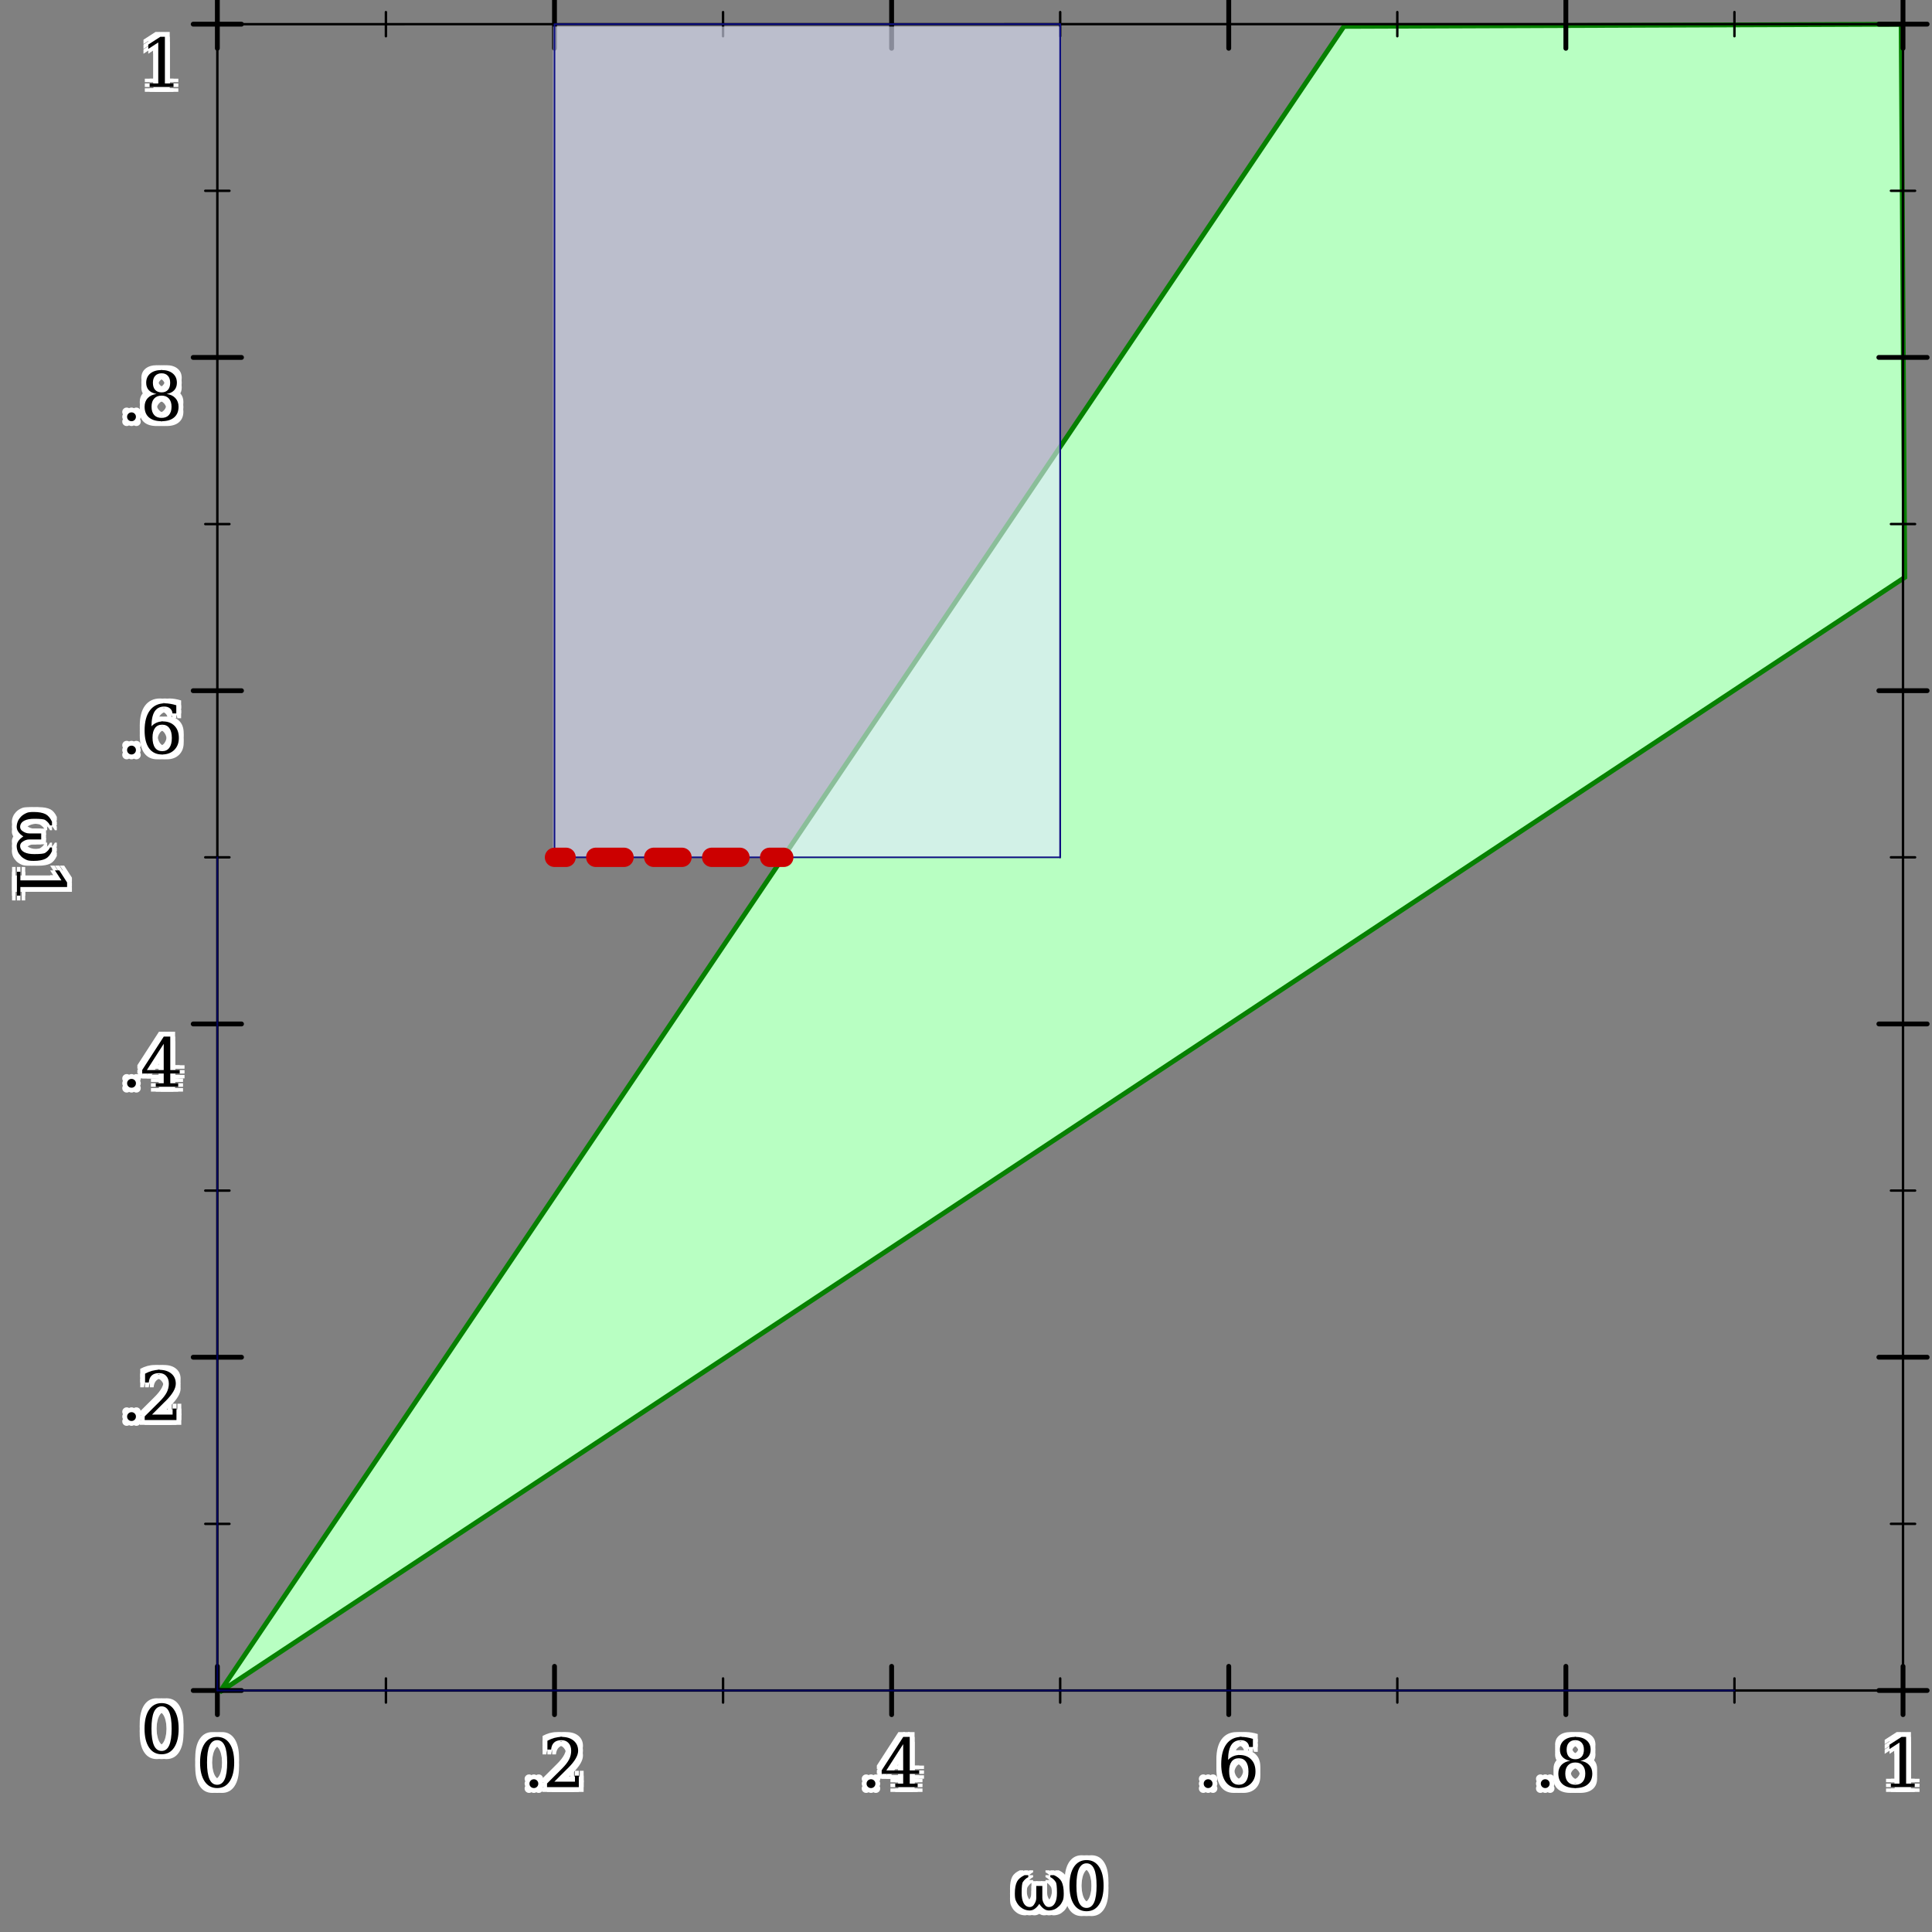<?xml version="1.0" encoding="UTF-8" standalone="no"?>
<svg
   xmlns:dc="http://purl.org/dc/elements/1.1/"
   xmlns:cc="http://creativecommons.org/ns#"
   xmlns:rdf="http://www.w3.org/1999/02/22-rdf-syntax-ns#"
   xmlns:svg="http://www.w3.org/2000/svg"
   xmlns="http://www.w3.org/2000/svg"
   xmlns:xlink="http://www.w3.org/1999/xlink"
   xmlns:sodipodi="http://sodipodi.sourceforge.net/DTD/sodipodi-0.dtd"
   xmlns:inkscape="http://www.inkscape.org/namespaces/inkscape"
   width="400pt"
   height="400pt"
   viewBox="0 0 400 400"
   version="1.1"
   id="svg2"
   inkscape:version="0.48.4 r9939"
   sodipodi:docname="dep-problem-1.svg">
  <rect x="0" y="0" width="400" height="400" fill="#808080" stroke="none"/>
  <sodipodi:namedview
     pagecolor="#ffffff"
     bordercolor="#666666"
     borderopacity="1"
     objecttolerance="10"
     gridtolerance="10"
     guidetolerance="10"
     inkscape:pageopacity="0"
     inkscape:pageshadow="2"
     inkscape:window-width="1871"
     inkscape:window-height="1056"
     id="namedview942"
     showgrid="false"
     inkscape:zoom="1.3350176"
     inkscape:cx="148.48008"
     inkscape:cy="192.91973"
     inkscape:window-x="49"
     inkscape:window-y="24"
     inkscape:window-maximized="1"
     inkscape:current-layer="surface563170" />
  <defs
     id="defs4">
    <g
       id="g6">
      <symbol
         overflow="visible"
         id="glyph0-0">
        <path
           style="stroke:none;"
           d="M 0.703 2.469 L 0.703 -9.875 L 7.703 -9.875 L 7.703 2.469 Z M 1.484 1.703 L 6.922 1.703 L 6.922 -9.078 L 1.484 -9.078 Z "
           id="path9" />
      </symbol>
      <symbol
         overflow="visible"
         id="glyph0-1">
        <path
           style="stroke:none;"
           d="M 1.984 0 L 1.984 -0.719 L 3.766 -0.719 L 3.766 -9.219 L 1.703 -7.875 L 1.703 -8.781 L 4.203 -10.391 L 5.141 -10.391 L 5.141 -0.719 L 6.922 -0.719 L 6.922 0 Z "
           id="path12" />
      </symbol>
      <symbol
         overflow="visible"
         id="glyph0-2">
        <path
           style="stroke:none;"
           d="M 1.312 -0.719 C 1.312 -0.969 1.398 -1.18 1.578 -1.359 C 1.754 -1.535 1.973 -1.625 2.234 -1.625 C 2.484 -1.625 2.695 -1.535 2.875 -1.359 C 3.051 -1.18 3.141 -0.969 3.141 -0.719 C 3.141 -0.457 3.051 -0.238 2.875 -0.062 C 2.695 0.113 2.484 0.203 2.234 0.203 C 1.973 0.203 1.754 0.113 1.578 -0.062 C 1.398 -0.238 1.312 -0.457 1.312 -0.719 Z "
           id="path15" />
      </symbol>
      <symbol
         overflow="visible"
         id="glyph0-3">
        <path
           style="stroke:none;"
           d="M 6.516 -2.797 C 6.516 -3.523 6.332 -4.086 5.969 -4.484 C 5.613 -4.891 5.109 -5.094 4.453 -5.094 C 3.797 -5.094 3.285 -4.891 2.922 -4.484 C 2.555 -4.086 2.375 -3.523 2.375 -2.797 C 2.375 -2.055 2.555 -1.484 2.922 -1.078 C 3.285 -0.68 3.797 -0.484 4.453 -0.484 C 5.109 -0.484 5.613 -0.68 5.969 -1.078 C 6.332 -1.484 6.516 -2.055 6.516 -2.797 Z M 6.234 -7.75 C 6.234 -8.363 6.078 -8.844 5.766 -9.188 C 5.453 -9.539 5.016 -9.719 4.453 -9.719 C 3.891 -9.719 3.445 -9.539 3.125 -9.188 C 2.812 -8.844 2.656 -8.363 2.656 -7.75 C 2.656 -7.125 2.812 -6.633 3.125 -6.281 C 3.445 -5.938 3.891 -5.766 4.453 -5.766 C 5.016 -5.766 5.453 -5.938 5.766 -6.281 C 6.078 -6.633 6.234 -7.125 6.234 -7.75 Z M 5.5 -5.438 C 6.281 -5.332 6.883 -5.047 7.312 -4.578 C 7.75 -4.109 7.969 -3.516 7.969 -2.797 C 7.969 -1.836 7.66 -1.098 7.047 -0.578 C 6.441 -0.055 5.578 0.203 4.453 0.203 C 3.328 0.203 2.457 -0.055 1.844 -0.578 C 1.238 -1.098 0.938 -1.836 0.938 -2.797 C 0.938 -3.516 1.148 -4.109 1.578 -4.578 C 2.016 -5.047 2.625 -5.332 3.406 -5.438 C 2.719 -5.562 2.188 -5.82 1.812 -6.219 C 1.445 -6.613 1.266 -7.125 1.266 -7.75 C 1.266 -8.562 1.547 -9.203 2.109 -9.672 C 2.68 -10.148 3.461 -10.391 4.453 -10.391 C 5.441 -10.391 6.219 -10.148 6.781 -9.672 C 7.344 -9.203 7.625 -8.562 7.625 -7.75 C 7.625 -7.125 7.441 -6.613 7.078 -6.219 C 6.711 -5.82 6.188 -5.562 5.5 -5.438 Z "
           id="path18" />
      </symbol>
      <symbol
         overflow="visible"
         id="glyph0-4">
        <path
           style="stroke:none;"
           d="M 4.578 -0.484 C 5.223 -0.484 5.719 -0.719 6.062 -1.188 C 6.406 -1.656 6.578 -2.332 6.578 -3.219 C 6.578 -4.102 6.406 -4.781 6.062 -5.25 C 5.719 -5.727 5.223 -5.969 4.578 -5.969 C 3.93 -5.969 3.438 -5.738 3.094 -5.281 C 2.75 -4.82 2.578 -4.16 2.578 -3.297 C 2.578 -2.391 2.75 -1.691 3.094 -1.203 C 3.438 -0.723 3.93 -0.484 4.578 -0.484 Z M 2.359 -5.625 C 2.66 -5.957 3.008 -6.207 3.406 -6.375 C 3.801 -6.551 4.242 -6.641 4.734 -6.641 C 5.742 -6.641 6.547 -6.332 7.141 -5.719 C 7.734 -5.113 8.031 -4.281 8.031 -3.219 C 8.031 -2.188 7.711 -1.359 7.078 -0.734 C 6.441 -0.109 5.594 0.203 4.531 0.203 C 3.375 0.203 2.484 -0.223 1.859 -1.078 C 1.242 -1.941 0.938 -3.172 0.938 -4.766 C 0.938 -6.555 1.301 -7.941 2.031 -8.922 C 2.77 -9.898 3.805 -10.391 5.141 -10.391 C 5.504 -10.391 5.883 -10.352 6.281 -10.281 C 6.676 -10.219 7.082 -10.117 7.5 -9.984 L 7.5 -8.297 L 6.719 -8.297 C 6.664 -8.754 6.488 -9.102 6.188 -9.344 C 5.895 -9.594 5.5 -9.719 5 -9.719 C 4.113 -9.719 3.453 -9.379 3.016 -8.703 C 2.586 -8.035 2.367 -7.008 2.359 -5.625 Z "
           id="path21" />
      </symbol>
      <symbol
         overflow="visible"
         id="glyph0-5">
        <path
           style="stroke:none;"
           d="M 4.891 -3.453 L 4.891 -8.891 L 1.406 -3.453 Z M 7.891 0 L 3.25 0 L 3.25 -0.719 L 4.891 -0.719 L 4.891 -2.734 L 0.438 -2.734 L 0.438 -3.469 L 4.906 -10.391 L 6.25 -10.391 L 6.25 -3.453 L 8.203 -3.453 L 8.203 -2.734 L 6.25 -2.734 L 6.25 -0.719 L 7.891 -0.719 Z "
           id="path24" />
      </symbol>
      <symbol
         overflow="visible"
         id="glyph0-6">
        <path
           style="stroke:none;"
           d="M 1.797 -7.766 L 1.031 -7.766 L 1.031 -9.594 C 1.508 -9.852 1.992 -10.051 2.484 -10.188 C 2.984 -10.32 3.473 -10.391 3.953 -10.391 C 5.016 -10.391 5.852 -10.129 6.469 -9.609 C 7.082 -9.098 7.391 -8.398 7.391 -7.516 C 7.391 -6.516 6.691 -5.32 5.297 -3.938 C 5.191 -3.832 5.109 -3.754 5.047 -3.703 L 2.469 -1.125 L 6.734 -1.125 L 6.734 -2.375 L 7.531 -2.375 L 7.531 0 L 0.953 0 L 0.953 -0.75 L 4.047 -3.828 C 4.734 -4.516 5.223 -5.145 5.516 -5.719 C 5.805 -6.289 5.953 -6.891 5.953 -7.516 C 5.953 -8.203 5.77 -8.738 5.406 -9.125 C 5.051 -9.52 4.562 -9.719 3.938 -9.719 C 3.281 -9.719 2.773 -9.555 2.422 -9.234 C 2.066 -8.91 1.859 -8.422 1.797 -7.766 Z "
           id="path27" />
      </symbol>
      <symbol
         overflow="visible"
         id="glyph0-7">
        <path
           style="stroke:none;"
           d="M 4.453 -0.484 C 5.148 -0.484 5.672 -0.863 6.016 -1.625 C 6.359 -2.395 6.531 -3.551 6.531 -5.094 C 6.531 -6.645 6.359 -7.801 6.016 -8.562 C 5.672 -9.332 5.148 -9.719 4.453 -9.719 C 3.754 -9.719 3.227 -9.332 2.875 -8.562 C 2.531 -7.801 2.359 -6.645 2.359 -5.094 C 2.359 -3.551 2.531 -2.395 2.875 -1.625 C 3.227 -0.863 3.754 -0.484 4.453 -0.484 Z M 4.453 0.203 C 3.348 0.203 2.484 -0.258 1.859 -1.188 C 1.234 -2.125 0.922 -3.426 0.922 -5.094 C 0.922 -6.77 1.234 -8.07 1.859 -9 C 2.484 -9.926 3.348 -10.391 4.453 -10.391 C 5.566 -10.391 6.43 -9.926 7.047 -9 C 7.672 -8.07 7.984 -6.77 7.984 -5.094 C 7.984 -3.426 7.672 -2.125 7.047 -1.188 C 6.43 -0.258 5.566 0.203 4.453 0.203 Z "
           id="path30" />
      </symbol>
      <symbol
         overflow="visible"
         id="glyph1-0">
        <path
           style="stroke:none;"
           d="M 0.703 2.469 L 0.703 -9.875 L 7.703 -9.875 L 7.703 2.469 Z M 1.484 1.703 L 6.922 1.703 L 6.922 -9.078 L 1.484 -9.078 Z "
           id="path33" />
      </symbol>
      <symbol
         overflow="visible"
         id="glyph1-1">
        <path
           style="stroke:none;"
           d="M 5.672 -1.328 C 5.098 -0.441 4.453 0.016 3.734 0.047 C 3.316 0.047 2.91 -0.035 2.516 -0.203 C 2.211 -0.328 1.883 -0.555 1.531 -0.891 C 1.238 -1.18 0.988 -1.578 0.781 -2.078 C 0.664 -2.348 0.609 -2.816 0.609 -3.484 C 0.609 -4.523 0.758 -5.344 1.062 -5.938 C 1.344 -6.469 1.863 -6.91 2.625 -7.266 L 3.391 -7.266 L 3.391 -6.859 C 2.953 -6.648 2.578 -6.312 2.266 -5.844 C 2.098 -5.594 2.016 -4.844 2.016 -3.594 C 2.016 -2.727 2.141 -2.051 2.391 -1.562 C 2.703 -0.957 3.148 -0.66 3.734 -0.672 C 4.047 -0.68 4.305 -0.82 4.516 -1.094 C 4.867 -1.562 5.047 -2.051 5.047 -2.562 L 5.047 -5.031 L 6.297 -5.031 L 6.297 -2.562 C 6.297 -2.051 6.473 -1.562 6.828 -1.094 C 7.035 -0.82 7.297 -0.68 7.609 -0.672 C 8.191 -0.66 8.641 -0.957 8.953 -1.562 C 9.203 -2.051 9.328 -2.727 9.328 -3.594 C 9.328 -4.844 9.242 -5.594 9.078 -5.844 C 8.773 -6.312 8.398 -6.648 7.953 -6.859 L 7.953 -7.266 L 8.719 -7.266 C 9.488 -6.91 10.008 -6.469 10.281 -5.938 C 10.582 -5.344 10.734 -4.523 10.734 -3.484 C 10.734 -2.816 10.676 -2.348 10.562 -2.078 C 10.352 -1.578 10.102 -1.18 9.812 -0.891 C 9.457 -0.555 9.133 -0.328 8.844 -0.203 C 8.445 -0.035 8.035 0.047 7.609 0.047 C 6.898 0.016 6.254 -0.441 5.672 -1.328 Z "
           id="path36" />
      </symbol>
      <symbol
         overflow="visible"
         id="glyph1-2">
        <path
           style="stroke:none;"
           d="M 4.453 -0.484 C 5.148 -0.484 5.672 -0.863 6.016 -1.625 C 6.359 -2.395 6.531 -3.551 6.531 -5.094 C 6.531 -6.645 6.359 -7.801 6.016 -8.562 C 5.672 -9.332 5.148 -9.719 4.453 -9.719 C 3.754 -9.719 3.227 -9.332 2.875 -8.562 C 2.531 -7.801 2.359 -6.645 2.359 -5.094 C 2.359 -3.551 2.531 -2.395 2.875 -1.625 C 3.227 -0.863 3.754 -0.484 4.453 -0.484 Z M 4.453 0.203 C 3.348 0.203 2.484 -0.258 1.859 -1.188 C 1.234 -2.125 0.922 -3.426 0.922 -5.094 C 0.922 -6.77 1.234 -8.07 1.859 -9 C 2.484 -9.926 3.348 -10.391 4.453 -10.391 C 5.566 -10.391 6.43 -9.926 7.047 -9 C 7.672 -8.07 7.984 -6.77 7.984 -5.094 C 7.984 -3.426 7.672 -2.125 7.047 -1.188 C 6.43 -0.258 5.566 0.203 4.453 0.203 Z "
           id="path39" />
      </symbol>
      <symbol
         overflow="visible"
         id="glyph2-0">
        <path
           style="stroke:none;"
           d="M -2.469 0.703 L 9.875 0.703 L 9.875 7.703 L -2.469 7.703 Z M -1.703 1.484 L -1.703 6.922 L 9.078 6.922 L 9.078 1.484 Z "
           id="path42" />
      </symbol>
      <symbol
         overflow="visible"
         id="glyph2-1">
        <path
           style="stroke:none;"
           d="M 1.328 5.672 C 0.441 5.098 -0.016 4.453 -0.047 3.734 C -0.047 3.316 0.035 2.91 0.203 2.516 C 0.328 2.211 0.555 1.883 0.891 1.531 C 1.18 1.238 1.578 0.988 2.078 0.781 C 2.348 0.664 2.816 0.609 3.484 0.609 C 4.523 0.609 5.344 0.758 5.938 1.062 C 6.469 1.344 6.91 1.863 7.266 2.625 L 7.266 3.391 L 6.859 3.391 C 6.648 2.953 6.312 2.578 5.844 2.266 C 5.594 2.098 4.844 2.016 3.594 2.016 C 2.727 2.016 2.051 2.141 1.562 2.391 C 0.957 2.703 0.66 3.148 0.672 3.734 C 0.68 4.047 0.82 4.305 1.094 4.516 C 1.562 4.867 2.051 5.047 2.562 5.047 L 5.031 5.047 L 5.031 6.297 L 2.562 6.297 C 2.051 6.297 1.562 6.473 1.094 6.828 C 0.82 7.035 0.68 7.297 0.672 7.609 C 0.66 8.191 0.957 8.641 1.562 8.953 C 2.051 9.203 2.727 9.328 3.594 9.328 C 4.844 9.328 5.594 9.242 5.844 9.078 C 6.312 8.773 6.648 8.398 6.859 7.953 L 7.266 7.953 L 7.266 8.719 C 6.91 9.488 6.469 10.008 5.938 10.281 C 5.344 10.582 4.523 10.734 3.484 10.734 C 2.816 10.734 2.348 10.676 2.078 10.562 C 1.578 10.352 1.18 10.102 0.891 9.812 C 0.555 9.457 0.328 9.133 0.203 8.844 C 0.035 8.445 -0.047 8.035 -0.047 7.609 C -0.016 6.898 0.441 6.254 1.328 5.672 Z "
           id="path45" />
      </symbol>
      <symbol
         overflow="visible"
         id="glyph2-2">
        <path
           style="stroke:none;"
           d="M 0 1.984 L 0.719 1.984 L 0.719 3.766 L 9.219 3.766 L 7.875 1.703 L 8.781 1.703 L 10.391 4.203 L 10.391 5.141 L 0.719 5.141 L 0.719 6.922 L 0 6.922 Z "
           id="path48" />
      </symbol>
    </g>
    <clipPath
       id="clip1">
      <path
         d="M 219 4.5 L 395 4.5 L 395 178 L 219 178 Z "
         id="path51" />
    </clipPath>
    <clipPath
       id="clip2">
      <path
         d="M 219 4.5 L 220 4.5 L 220 178 L 219 178 Z "
         id="path54" />
    </clipPath>
    <clipPath
       id="clip3">
      <path
         d="M 219 4.5 L 395 4.5 L 395 178 L 219 178 Z "
         id="path57" />
    </clipPath>
    <clipPath
       id="clip4">
      <path
         d="M 219 4.5 L 220 4.5 L 220 178 L 219 178 Z "
         id="path60" />
    </clipPath>
    <clipPath
       id="clip5">
      <path
         d="M 114 4.5 L 220 4.5 L 220 178 L 114 178 Z "
         id="path63" />
    </clipPath>
    <clipPath
       id="clip6">
      <path
         d="M 114 4.5 L 115 4.5 L 115 178 L 114 178 Z "
         id="path66" />
    </clipPath>
    <clipPath
       id="clip7">
      <path
         d="M 114 4.5 L 220 4.5 L 220 178 L 114 178 Z "
         id="path69" />
    </clipPath>
    <clipPath
       id="clip8">
      <path
         d="M 114 4.5 L 115 4.5 L 115 178 L 114 178 Z "
         id="path72" />
    </clipPath>
    <clipPath
       id="clip9">
      <path
         d="M 44.5 177 L 220 177 L 220 351 L 44.5 351 Z "
         id="path75" />
    </clipPath>
    <clipPath
       id="clip10">
      <path
         d="M 44.5 349 L 220 349 L 220 351 L 44.5 351 Z "
         id="path78" />
    </clipPath>
    <clipPath
       id="clip11">
      <path
         d="M 44.5 177 L 46 177 L 46 351 L 44.5 351 Z "
         id="path81" />
    </clipPath>
  </defs>
  <path
     inkscape:connector-curvature="0"
     style="fill:#b8ffc2;fill-opacity:1;fill-rule:nonzero;stroke:#068000;stroke-width:1;stroke-opacity:1"
     d="M 394.365,119.535 393.612,5.021 278.251,5.46 45.479,350.34 z"
     id="path1850"
     sodipodi:nodetypes="ccccc" />
  <g
     id="surface563170">
    <path
       style="fill:none;stroke-width:1;stroke-linecap:round;stroke-linejoin:round;stroke:rgb(0%,0%,0%);stroke-opacity:1;stroke-miterlimit:10;"
       d="M 45 10.004 L 45 0.004 "
       id="path86" />
    <path
       style="fill:none;stroke-width:0.5;stroke-linecap:round;stroke-linejoin:round;stroke:rgb(0%,0%,0%);stroke-opacity:1;stroke-miterlimit:10;"
       d="M 79.898 7.504 L 79.898 2.504 "
       id="path88" />
    <path
       style="fill:none;stroke-width:1;stroke-linecap:round;stroke-linejoin:round;stroke:rgb(0%,0%,0%);stroke-opacity:1;stroke-miterlimit:10;"
       d="M 114.801 10.004 L 114.801 0.004 "
       id="path90" />
    <path
       style="fill:none;stroke-width:0.5;stroke-linecap:round;stroke-linejoin:round;stroke:rgb(0%,0%,0%);stroke-opacity:1;stroke-miterlimit:10;"
       d="M 149.699 7.504 L 149.699 2.504 "
       id="path92" />
    <path
       style="fill:none;stroke-width:1;stroke-linecap:round;stroke-linejoin:round;stroke:rgb(0%,0%,0%);stroke-opacity:1;stroke-miterlimit:10;"
       d="M 184.598 10.004 L 184.598 0.004 "
       id="path94" />
    <path
       style="fill:none;stroke-width:0.5;stroke-linecap:round;stroke-linejoin:round;stroke:rgb(0%,0%,0%);stroke-opacity:1;stroke-miterlimit:10;"
       d="M 219.5 7.5 L 219.5 2.5 "
       id="path96" />
    <path
       style="fill:none;stroke-width:1;stroke-linecap:round;stroke-linejoin:round;stroke:rgb(0%,0%,0%);stroke-opacity:1;stroke-miterlimit:10;"
       d="M 254.398 10 L 254.398 0 "
       id="path98" />
    <path
       style="fill:none;stroke-width:0.5;stroke-linecap:round;stroke-linejoin:round;stroke:rgb(0%,0%,0%);stroke-opacity:1;stroke-miterlimit:10;"
       d="M 289.297 7.5 L 289.297 2.5 "
       id="path100" />
    <path
       style="fill:none;stroke-width:1;stroke-linecap:round;stroke-linejoin:round;stroke:rgb(0%,0%,0%);stroke-opacity:1;stroke-miterlimit:10;"
       d="M 324.195 10 L 324.195 0 "
       id="path102" />
    <path
       style="fill:none;stroke-width:0.5;stroke-linecap:round;stroke-linejoin:round;stroke:rgb(0%,0%,0%);stroke-opacity:1;stroke-miterlimit:10;"
       d="M 359.098 7.5 L 359.098 2.5 "
       id="path104" />
    <path
       style="fill:none;stroke-width:1;stroke-linecap:round;stroke-linejoin:round;stroke:rgb(0%,0%,0%);stroke-opacity:1;stroke-miterlimit:10;"
       d="M 393.996 10 L 393.996 0 "
       id="path106" />
    <path
       style="fill:none;stroke-width:1;stroke-linecap:round;stroke-linejoin:round;stroke:rgb(0%,0%,0%);stroke-opacity:1;stroke-miterlimit:10;"
       d="M 389 349.996 L 399 349.996 "
       id="path108" />
    <path
       style="fill:none;stroke-width:0.5;stroke-linecap:round;stroke-linejoin:round;stroke:rgb(0%,0%,0%);stroke-opacity:1;stroke-miterlimit:10;"
       d="M 391.5 315.496 L 396.5 315.496 "
       id="path110" />
    <path
       style="fill:none;stroke-width:1;stroke-linecap:round;stroke-linejoin:round;stroke:rgb(0%,0%,0%);stroke-opacity:1;stroke-miterlimit:10;"
       d="M 389 280.996 L 399 280.996 "
       id="path112" />
    <path
       style="fill:none;stroke-width:0.5;stroke-linecap:round;stroke-linejoin:round;stroke:rgb(0%,0%,0%);stroke-opacity:1;stroke-miterlimit:10;"
       d="M 391.5 246.496 L 396.5 246.496 "
       id="path114" />
    <path
       style="fill:none;stroke-width:1;stroke-linecap:round;stroke-linejoin:round;stroke:rgb(0%,0%,0%);stroke-opacity:1;stroke-miterlimit:10;"
       d="M 389 211.996 L 399 211.996 "
       id="path116" />
    <path
       style="fill:none;stroke-width:0.5;stroke-linecap:round;stroke-linejoin:round;stroke:rgb(0%,0%,0%);stroke-opacity:1;stroke-miterlimit:10;"
       d="M 391.5 177.5 L 396.5 177.5 "
       id="path118" />
    <path
       style="fill:none;stroke-width:1;stroke-linecap:round;stroke-linejoin:round;stroke:rgb(0%,0%,0%);stroke-opacity:1;stroke-miterlimit:10;"
       d="M 388.996 143 L 398.996 143 "
       id="path120" />
    <path
       style="fill:none;stroke-width:0.5;stroke-linecap:round;stroke-linejoin:round;stroke:rgb(0%,0%,0%);stroke-opacity:1;stroke-miterlimit:10;"
       d="M 391.496 108.5 L 396.496 108.5 "
       id="path122" />
    <path
       style="fill:none;stroke-width:1;stroke-linecap:round;stroke-linejoin:round;stroke:rgb(0%,0%,0%);stroke-opacity:1;stroke-miterlimit:10;"
       d="M 388.996 74 L 398.996 74 "
       id="path124" />
    <path
       style="fill:none;stroke-width:0.5;stroke-linecap:round;stroke-linejoin:round;stroke:rgb(0%,0%,0%);stroke-opacity:1;stroke-miterlimit:10;"
       d="M 391.496 39.5 L 396.496 39.5 "
       id="path126" />
    <path
       style="fill:none;stroke-width:1;stroke-linecap:round;stroke-linejoin:round;stroke:rgb(0%,0%,0%);stroke-opacity:1;stroke-miterlimit:10;"
       d="M 388.996 5 L 398.996 5 "
       id="path128" />
    <path
       style="fill:none;stroke-width:1;stroke-linecap:round;stroke-linejoin:round;stroke:rgb(0%,0%,0%);stroke-opacity:1;stroke-miterlimit:10;"
       d="M 45.004 355 L 45.004 345 "
       id="path130" />
    <path
       style="fill:none;stroke-width:0.5;stroke-linecap:round;stroke-linejoin:round;stroke:rgb(0%,0%,0%);stroke-opacity:1;stroke-miterlimit:10;"
       d="M 79.902 352.5 L 79.902 347.5 "
       id="path132" />
    <path
       style="fill:none;stroke-width:1;stroke-linecap:round;stroke-linejoin:round;stroke:rgb(0%,0%,0%);stroke-opacity:1;stroke-miterlimit:10;"
       d="M 114.805 355 L 114.805 345 "
       id="path134" />
    <path
       style="fill:none;stroke-width:0.5;stroke-linecap:round;stroke-linejoin:round;stroke:rgb(0%,0%,0%);stroke-opacity:1;stroke-miterlimit:10;"
       d="M 149.703 352.5 L 149.703 347.5 "
       id="path136" />
    <path
       style="fill:none;stroke-width:1;stroke-linecap:round;stroke-linejoin:round;stroke:rgb(0%,0%,0%);stroke-opacity:1;stroke-miterlimit:10;"
       d="M 184.602 355 L 184.602 345 "
       id="path138" />
    <path
       style="fill:none;stroke-width:0.5;stroke-linecap:round;stroke-linejoin:round;stroke:rgb(0%,0%,0%);stroke-opacity:1;stroke-miterlimit:10;"
       d="M 219.5 352.5 L 219.5 347.5 "
       id="path140" />
    <path
       style="fill:none;stroke-width:1;stroke-linecap:round;stroke-linejoin:round;stroke:rgb(0%,0%,0%);stroke-opacity:1;stroke-miterlimit:10;"
       d="M 254.402 354.996 L 254.402 344.996 "
       id="path142" />
    <path
       style="fill:none;stroke-width:0.5;stroke-linecap:round;stroke-linejoin:round;stroke:rgb(0%,0%,0%);stroke-opacity:1;stroke-miterlimit:10;"
       d="M 289.301 352.496 L 289.301 347.496 "
       id="path144" />
    <path
       style="fill:none;stroke-width:1;stroke-linecap:round;stroke-linejoin:round;stroke:rgb(0%,0%,0%);stroke-opacity:1;stroke-miterlimit:10;"
       d="M 324.199 354.996 L 324.199 344.996 "
       id="path146" />
    <path
       style="fill:none;stroke-width:0.5;stroke-linecap:round;stroke-linejoin:round;stroke:rgb(0%,0%,0%);stroke-opacity:1;stroke-miterlimit:10;"
       d="M 359.102 352.496 L 359.102 347.496 "
       id="path148" />
    <path
       style="fill:none;stroke-width:1;stroke-linecap:round;stroke-linejoin:round;stroke:rgb(0%,0%,0%);stroke-opacity:1;stroke-miterlimit:10;"
       d="M 394 354.996 L 394 344.996 "
       id="path150" />
    <path
       style="fill:none;stroke-width:1;stroke-linecap:round;stroke-linejoin:round;stroke:rgb(0%,0%,0%);stroke-opacity:1;stroke-miterlimit:10;"
       d="M 40.004 350 L 50.004 350 "
       id="path152" />
    <path
       style="fill:none;stroke-width:0.5;stroke-linecap:round;stroke-linejoin:round;stroke:rgb(0%,0%,0%);stroke-opacity:1;stroke-miterlimit:10;"
       d="M 42.504 315.5 L 47.504 315.5 "
       id="path154" />
    <path
       style="fill:none;stroke-width:1;stroke-linecap:round;stroke-linejoin:round;stroke:rgb(0%,0%,0%);stroke-opacity:1;stroke-miterlimit:10;"
       d="M 40.004 281 L 50.004 281 "
       id="path156" />
    <path
       style="fill:none;stroke-width:0.5;stroke-linecap:round;stroke-linejoin:round;stroke:rgb(0%,0%,0%);stroke-opacity:1;stroke-miterlimit:10;"
       d="M 42.504 246.5 L 47.504 246.5 "
       id="path158" />
    <path
       style="fill:none;stroke-width:1;stroke-linecap:round;stroke-linejoin:round;stroke:rgb(0%,0%,0%);stroke-opacity:1;stroke-miterlimit:10;"
       d="M 40.004 212 L 50.004 212 "
       id="path160" />
    <path
       style="fill:none;stroke-width:0.5;stroke-linecap:round;stroke-linejoin:round;stroke:rgb(0%,0%,0%);stroke-opacity:1;stroke-miterlimit:10;"
       d="M 42.5 177.5 L 47.5 177.5 "
       id="path162" />
    <path
       style="fill:none;stroke-width:1;stroke-linecap:round;stroke-linejoin:round;stroke:rgb(0%,0%,0%);stroke-opacity:1;stroke-miterlimit:10;"
       d="M 40 143.004 L 50 143.004 "
       id="path164" />
    <path
       style="fill:none;stroke-width:0.5;stroke-linecap:round;stroke-linejoin:round;stroke:rgb(0%,0%,0%);stroke-opacity:1;stroke-miterlimit:10;"
       d="M 42.5 108.504 L 47.5 108.504 "
       id="path166" />
    <path
       style="fill:none;stroke-width:1;stroke-linecap:round;stroke-linejoin:round;stroke:rgb(0%,0%,0%);stroke-opacity:1;stroke-miterlimit:10;"
       d="M 40 74.004 L 50 74.004 "
       id="path168" />
    <path
       style="fill:none;stroke-width:0.5;stroke-linecap:round;stroke-linejoin:round;stroke:rgb(0%,0%,0%);stroke-opacity:1;stroke-miterlimit:10;"
       d="M 42.5 39.504 L 47.5 39.504 "
       id="path170" />
    <path
       style="fill:none;stroke-width:1;stroke-linecap:round;stroke-linejoin:round;stroke:rgb(0%,0%,0%);stroke-opacity:1;stroke-miterlimit:10;"
       d="M 40 5.004 L 50 5.004 "
       id="path172" />
    <path
       style="fill:none;stroke-width:0.5;stroke-linecap:round;stroke-linejoin:round;stroke:rgb(0%,0%,0%);stroke-opacity:1;stroke-miterlimit:10;"
       d="M 45.004 350 L 394 349.996 "
       id="path174" />
    <path
       style="fill:none;stroke-width:0.5;stroke-linecap:round;stroke-linejoin:round;stroke:rgb(0%,0%,0%);stroke-opacity:1;stroke-miterlimit:10;"
       d="M 45 5.004 L 393.996 5 "
       id="path176" />
    <path
       style="fill:none;stroke-width:0.5;stroke-linecap:round;stroke-linejoin:round;stroke:rgb(0%,0%,0%);stroke-opacity:1;stroke-miterlimit:10;"
       d="M 45.004 350 L 45 5.004 "
       id="path178" />
    <path
       style="fill:none;stroke-width:0.5;stroke-linecap:round;stroke-linejoin:round;stroke:rgb(0%,0%,0%);stroke-opacity:1;stroke-miterlimit:10;"
       d="M 394 349.996 L 393.996 5 "
       id="path180" />
    <g
       clip-path="url(#clip2)"
       clip-rule="nonzero"
       id="g190">
      <path
         style="fill:none;stroke-width:0.333;stroke-linecap:round;stroke-linejoin:round;stroke:rgb(0%,0.392%,38.039%);stroke-opacity:1;stroke-miterlimit:10;"
         d="M 219.5 177.5 L 219.5 5 L 219.5 177.5 "
         id="path192" />
    </g>
    <g
       clip-path="url(#clip4)"
       clip-rule="nonzero"
       id="g202">
      <path
         style="fill:none;stroke-width:0.333;stroke-linecap:round;stroke-linejoin:round;stroke:rgb(0%,0.392%,38.039%);stroke-opacity:1;stroke-miterlimit:10;"
         d="M 219.5 177.5 L 219.5 5 L 219.5 177.5 "
         id="path204" />
    </g>
    <path
       style="stroke:none;fill-rule:nonzero;fill:rgb(89%, 91%, 100%);fill-opacity:1;opacity:0.6"
       d="M 114.5 177.5 L 219.5 177.5 L 219.5 5.5 L 114.5 5.5 Z "
       id="path206" />
    <g
       clip-path="url(#clip5)"
       clip-rule="nonzero"
       id="g208">
      <path
         style="fill:none;stroke-width:0.333;stroke-linecap:round;stroke-linejoin:round;stroke:rgb(5.098%,5.882%,50.98%);stroke-opacity:1;stroke-miterlimit:10;"
         d="M 114.801 5.004 L 114.801 177.5 L 219.5 177.5 L 219.5 5 L 114.801 5.004 "
         id="path210" />
    </g>
    <path
       style="fill:none;stroke:#cc0000;stroke-width:4;stroke-linecap:round;stroke-linejoin:round;stroke-miterlimit:10;stroke-opacity:1;stroke-dasharray:4, 8;stroke-dashoffset:1.6"
       d="m 114.801,177.5 47.472,0 -47.472,0"
       id="path212"
       inkscape:connector-curvature="0"
       sodipodi:nodetypes="ccc" />
    <g
       clip-path="url(#clip7)"
       clip-rule="nonzero"
       id="g220" />
    <path
       style="fill:none;stroke-width:0.333;stroke-linecap:round;stroke-linejoin:round;stroke:rgb(0%,0.392%,38.039%);stroke-opacity:1;stroke-miterlimit:10;"
       d="M 219.5 350 L 359.102 349.996 L 219.5 350 "
       id="path234" />
    <path
       style=" stroke:none;fill-rule:nonzero;fill:rgb(70.588%,72.157%,79.216%);fill-opacity:1;"
       d="M 45.5 350.5 L 219.5 349.5 Z "
       id="path244" />
    <g
       clip-path="url(#clip10)"
       clip-rule="nonzero"
       id="g246">
      <path
         style="fill:none;stroke-width:0.333;stroke-linecap:round;stroke-linejoin:round;stroke:rgb(0%,0.392%,38.039%);stroke-opacity:1;stroke-miterlimit:10;"
         d="M 45.004 350 L 219.5 350 L 45.004 350 "
         id="path248" />
    </g>
    <g
       clip-path="url(#clip11)"
       clip-rule="nonzero"
       id="g250">
      <path
         style="fill:none;stroke-width:0.333;stroke-linecap:round;stroke-linejoin:round;stroke:rgb(0%,0.392%,38.039%);stroke-opacity:1;stroke-miterlimit:10;"
         d="M 45.004 350 L 45 177.5 L 45.004 350 "
         id="path252" />
    </g>
    <path
       style="fill:none;stroke-width:0.5;stroke-linecap:round;stroke-linejoin:round;stroke:rgb(0%,0%,0%);stroke-opacity:1;stroke-miterlimit:10;"
       d="M 45 5.004 L 45 5.004 "
       id="path254" />
    <path
       style="fill:none;stroke-width:0.5;stroke-linecap:round;stroke-linejoin:round;stroke:rgb(0%,0%,0%);stroke-opacity:1;stroke-miterlimit:10;"
       d="M 394 349.996 L 394 349.996 "
       id="path256" />
    <g
       style="fill:rgb(100%,100%,100%);fill-opacity:1;"
       id="g258">
      <use
         xlink:href="#glyph0-1"
         x="388.5"
         y="368.996"
         id="use260" />
    </g>
    <g
       style="fill:rgb(100%,100%,100%);fill-opacity:1;"
       id="g262">
      <use
         xlink:href="#glyph0-1"
         x="388.5"
         y="369.996"
         id="use264" />
    </g>
    <g
       style="fill:rgb(100%,100%,100%);fill-opacity:1;"
       id="g266">
      <use
         xlink:href="#glyph0-1"
         x="388.5"
         y="370.996"
         id="use268" />
    </g>
    <g
       style="fill:rgb(100%,100%,100%);fill-opacity:1;"
       id="g270">
      <use
         xlink:href="#glyph0-1"
         x="389.5"
         y="368.996"
         id="use272" />
    </g>
    <g
       style="fill:rgb(100%,100%,100%);fill-opacity:1;"
       id="g274">
      <use
         xlink:href="#glyph0-1"
         x="389.5"
         y="370.996"
         id="use276" />
    </g>
    <g
       style="fill:rgb(100%,100%,100%);fill-opacity:1;"
       id="g278">
      <use
         xlink:href="#glyph0-1"
         x="390.5"
         y="368.996"
         id="use280" />
    </g>
    <g
       style="fill:rgb(100%,100%,100%);fill-opacity:1;"
       id="g282">
      <use
         xlink:href="#glyph0-1"
         x="390.5"
         y="369.996"
         id="use284" />
    </g>
    <g
       style="fill:rgb(100%,100%,100%);fill-opacity:1;"
       id="g286">
      <use
         xlink:href="#glyph0-1"
         x="390.5"
         y="370.996"
         id="use288" />
    </g>
    <g
       style="fill:rgb(0%,0%,0%);fill-opacity:1;"
       id="g290">
      <use
         xlink:href="#glyph0-1"
         x="389.5"
         y="369.996"
         id="use292" />
    </g>
    <g
       style="fill:rgb(100%,100%,100%);fill-opacity:1;"
       id="g294">
      <use
         xlink:href="#glyph0-2"
         x="316.699"
         y="368.996"
         id="use296" />
      <use
         xlink:href="#glyph0-3"
         x="320.699"
         y="368.996"
         id="use298" />
    </g>
    <g
       style="fill:rgb(100%,100%,100%);fill-opacity:1;"
       id="g300">
      <use
         xlink:href="#glyph0-2"
         x="316.699"
         y="369.996"
         id="use302" />
      <use
         xlink:href="#glyph0-3"
         x="320.699"
         y="369.996"
         id="use304" />
    </g>
    <g
       style="fill:rgb(100%,100%,100%);fill-opacity:1;"
       id="g306">
      <use
         xlink:href="#glyph0-2"
         x="316.699"
         y="370.996"
         id="use308" />
      <use
         xlink:href="#glyph0-3"
         x="320.699"
         y="370.996"
         id="use310" />
    </g>
    <g
       style="fill:rgb(100%,100%,100%);fill-opacity:1;"
       id="g312">
      <use
         xlink:href="#glyph0-2"
         x="317.699"
         y="368.996"
         id="use314" />
      <use
         xlink:href="#glyph0-3"
         x="321.699"
         y="368.996"
         id="use316" />
    </g>
    <g
       style="fill:rgb(100%,100%,100%);fill-opacity:1;"
       id="g318">
      <use
         xlink:href="#glyph0-2"
         x="317.699"
         y="370.996"
         id="use320" />
      <use
         xlink:href="#glyph0-3"
         x="321.699"
         y="370.996"
         id="use322" />
    </g>
    <g
       style="fill:rgb(100%,100%,100%);fill-opacity:1;"
       id="g324">
      <use
         xlink:href="#glyph0-2"
         x="318.699"
         y="368.996"
         id="use326" />
      <use
         xlink:href="#glyph0-3"
         x="322.699"
         y="368.996"
         id="use328" />
    </g>
    <g
       style="fill:rgb(100%,100%,100%);fill-opacity:1;"
       id="g330">
      <use
         xlink:href="#glyph0-2"
         x="318.699"
         y="369.996"
         id="use332" />
      <use
         xlink:href="#glyph0-3"
         x="322.699"
         y="369.996"
         id="use334" />
    </g>
    <g
       style="fill:rgb(100%,100%,100%);fill-opacity:1;"
       id="g336">
      <use
         xlink:href="#glyph0-2"
         x="318.699"
         y="370.996"
         id="use338" />
      <use
         xlink:href="#glyph0-3"
         x="322.699"
         y="370.996"
         id="use340" />
    </g>
    <g
       style="fill:rgb(0%,0%,0%);fill-opacity:1;"
       id="g342">
      <use
         xlink:href="#glyph0-2"
         x="317.699"
         y="369.996"
         id="use344" />
      <use
         xlink:href="#glyph0-3"
         x="321.699"
         y="369.996"
         id="use346" />
    </g>
    <g
       style="fill:rgb(100%,100%,100%);fill-opacity:1;"
       id="g348">
      <use
         xlink:href="#glyph0-2"
         x="246.902"
         y="368.996"
         id="use350" />
      <use
         xlink:href="#glyph0-4"
         x="250.902"
         y="368.996"
         id="use352" />
    </g>
    <g
       style="fill:rgb(100%,100%,100%);fill-opacity:1;"
       id="g354">
      <use
         xlink:href="#glyph0-2"
         x="246.902"
         y="369.996"
         id="use356" />
      <use
         xlink:href="#glyph0-4"
         x="250.902"
         y="369.996"
         id="use358" />
    </g>
    <g
       style="fill:rgb(100%,100%,100%);fill-opacity:1;"
       id="g360">
      <use
         xlink:href="#glyph0-2"
         x="246.902"
         y="370.996"
         id="use362" />
      <use
         xlink:href="#glyph0-4"
         x="250.902"
         y="370.996"
         id="use364" />
    </g>
    <g
       style="fill:rgb(100%,100%,100%);fill-opacity:1;"
       id="g366">
      <use
         xlink:href="#glyph0-2"
         x="247.902"
         y="368.996"
         id="use368" />
      <use
         xlink:href="#glyph0-4"
         x="251.902"
         y="368.996"
         id="use370" />
    </g>
    <g
       style="fill:rgb(100%,100%,100%);fill-opacity:1;"
       id="g372">
      <use
         xlink:href="#glyph0-2"
         x="247.902"
         y="370.996"
         id="use374" />
      <use
         xlink:href="#glyph0-4"
         x="251.902"
         y="370.996"
         id="use376" />
    </g>
    <g
       style="fill:rgb(100%,100%,100%);fill-opacity:1;"
       id="g378">
      <use
         xlink:href="#glyph0-2"
         x="248.902"
         y="368.996"
         id="use380" />
      <use
         xlink:href="#glyph0-4"
         x="252.902"
         y="368.996"
         id="use382" />
    </g>
    <g
       style="fill:rgb(100%,100%,100%);fill-opacity:1;"
       id="g384">
      <use
         xlink:href="#glyph0-2"
         x="248.902"
         y="369.996"
         id="use386" />
      <use
         xlink:href="#glyph0-4"
         x="252.902"
         y="369.996"
         id="use388" />
    </g>
    <g
       style="fill:rgb(100%,100%,100%);fill-opacity:1;"
       id="g390">
      <use
         xlink:href="#glyph0-2"
         x="248.902"
         y="370.996"
         id="use392" />
      <use
         xlink:href="#glyph0-4"
         x="252.902"
         y="370.996"
         id="use394" />
    </g>
    <g
       style="fill:rgb(0%,0%,0%);fill-opacity:1;"
       id="g396">
      <use
         xlink:href="#glyph0-2"
         x="247.902"
         y="369.996"
         id="use398" />
      <use
         xlink:href="#glyph0-4"
         x="251.902"
         y="369.996"
         id="use400" />
    </g>
    <g
       style="fill:rgb(100%,100%,100%);fill-opacity:1;"
       id="g402">
      <use
         xlink:href="#glyph0-2"
         x="177.102"
         y="369"
         id="use404" />
      <use
         xlink:href="#glyph0-5"
         x="181.102"
         y="369"
         id="use406" />
    </g>
    <g
       style="fill:rgb(100%,100%,100%);fill-opacity:1;"
       id="g408">
      <use
         xlink:href="#glyph0-2"
         x="177.102"
         y="370"
         id="use410" />
      <use
         xlink:href="#glyph0-5"
         x="181.102"
         y="370"
         id="use412" />
    </g>
    <g
       style="fill:rgb(100%,100%,100%);fill-opacity:1;"
       id="g414">
      <use
         xlink:href="#glyph0-2"
         x="177.102"
         y="371"
         id="use416" />
      <use
         xlink:href="#glyph0-5"
         x="181.102"
         y="371"
         id="use418" />
    </g>
    <g
       style="fill:rgb(100%,100%,100%);fill-opacity:1;"
       id="g420">
      <use
         xlink:href="#glyph0-2"
         x="178.102"
         y="369"
         id="use422" />
      <use
         xlink:href="#glyph0-5"
         x="182.102"
         y="369"
         id="use424" />
    </g>
    <g
       style="fill:rgb(100%,100%,100%);fill-opacity:1;"
       id="g426">
      <use
         xlink:href="#glyph0-2"
         x="178.102"
         y="371"
         id="use428" />
      <use
         xlink:href="#glyph0-5"
         x="182.102"
         y="371"
         id="use430" />
    </g>
    <g
       style="fill:rgb(100%,100%,100%);fill-opacity:1;"
       id="g432">
      <use
         xlink:href="#glyph0-2"
         x="179.102"
         y="369"
         id="use434" />
      <use
         xlink:href="#glyph0-5"
         x="183.102"
         y="369"
         id="use436" />
    </g>
    <g
       style="fill:rgb(100%,100%,100%);fill-opacity:1;"
       id="g438">
      <use
         xlink:href="#glyph0-2"
         x="179.102"
         y="370"
         id="use440" />
      <use
         xlink:href="#glyph0-5"
         x="183.102"
         y="370"
         id="use442" />
    </g>
    <g
       style="fill:rgb(100%,100%,100%);fill-opacity:1;"
       id="g444">
      <use
         xlink:href="#glyph0-2"
         x="179.102"
         y="371"
         id="use446" />
      <use
         xlink:href="#glyph0-5"
         x="183.102"
         y="371"
         id="use448" />
    </g>
    <g
       style="fill:rgb(0%,0%,0%);fill-opacity:1;"
       id="g450">
      <use
         xlink:href="#glyph0-2"
         x="178.102"
         y="370"
         id="use452" />
      <use
         xlink:href="#glyph0-5"
         x="182.102"
         y="370"
         id="use454" />
    </g>
    <g
       style="fill:rgb(100%,100%,100%);fill-opacity:1;"
       id="g456">
      <use
         xlink:href="#glyph0-2"
         x="107.305"
         y="369"
         id="use458" />
      <use
         xlink:href="#glyph0-6"
         x="111.305"
         y="369"
         id="use460" />
    </g>
    <g
       style="fill:rgb(100%,100%,100%);fill-opacity:1;"
       id="g462">
      <use
         xlink:href="#glyph0-2"
         x="107.305"
         y="370"
         id="use464" />
      <use
         xlink:href="#glyph0-6"
         x="111.305"
         y="370"
         id="use466" />
    </g>
    <g
       style="fill:rgb(100%,100%,100%);fill-opacity:1;"
       id="g468">
      <use
         xlink:href="#glyph0-2"
         x="107.305"
         y="371"
         id="use470" />
      <use
         xlink:href="#glyph0-6"
         x="111.305"
         y="371"
         id="use472" />
    </g>
    <g
       style="fill:rgb(100%,100%,100%);fill-opacity:1;"
       id="g474">
      <use
         xlink:href="#glyph0-2"
         x="108.305"
         y="369"
         id="use476" />
      <use
         xlink:href="#glyph0-6"
         x="112.305"
         y="369"
         id="use478" />
    </g>
    <g
       style="fill:rgb(100%,100%,100%);fill-opacity:1;"
       id="g480">
      <use
         xlink:href="#glyph0-2"
         x="108.305"
         y="371"
         id="use482" />
      <use
         xlink:href="#glyph0-6"
         x="112.305"
         y="371"
         id="use484" />
    </g>
    <g
       style="fill:rgb(100%,100%,100%);fill-opacity:1;"
       id="g486">
      <use
         xlink:href="#glyph0-2"
         x="109.305"
         y="369"
         id="use488" />
      <use
         xlink:href="#glyph0-6"
         x="113.305"
         y="369"
         id="use490" />
    </g>
    <g
       style="fill:rgb(100%,100%,100%);fill-opacity:1;"
       id="g492">
      <use
         xlink:href="#glyph0-2"
         x="109.305"
         y="370"
         id="use494" />
      <use
         xlink:href="#glyph0-6"
         x="113.305"
         y="370"
         id="use496" />
    </g>
    <g
       style="fill:rgb(100%,100%,100%);fill-opacity:1;"
       id="g498">
      <use
         xlink:href="#glyph0-2"
         x="109.305"
         y="371"
         id="use500" />
      <use
         xlink:href="#glyph0-6"
         x="113.305"
         y="371"
         id="use502" />
    </g>
    <g
       style="fill:rgb(0%,0%,0%);fill-opacity:1;"
       id="g504">
      <use
         xlink:href="#glyph0-2"
         x="108.305"
         y="370"
         id="use506" />
      <use
         xlink:href="#glyph0-6"
         x="112.305"
         y="370"
         id="use508" />
    </g>
    <g
       style="fill:rgb(100%,100%,100%);fill-opacity:1;"
       id="g510">
      <use
         xlink:href="#glyph0-7"
         x="39.504"
         y="369"
         id="use512" />
    </g>
    <g
       style="fill:rgb(100%,100%,100%);fill-opacity:1;"
       id="g514">
      <use
         xlink:href="#glyph0-7"
         x="39.504"
         y="370"
         id="use516" />
    </g>
    <g
       style="fill:rgb(100%,100%,100%);fill-opacity:1;"
       id="g518">
      <use
         xlink:href="#glyph0-7"
         x="39.504"
         y="371"
         id="use520" />
    </g>
    <g
       style="fill:rgb(100%,100%,100%);fill-opacity:1;"
       id="g522">
      <use
         xlink:href="#glyph0-7"
         x="40.504"
         y="369"
         id="use524" />
    </g>
    <g
       style="fill:rgb(100%,100%,100%);fill-opacity:1;"
       id="g526">
      <use
         xlink:href="#glyph0-7"
         x="40.504"
         y="371"
         id="use528" />
    </g>
    <g
       style="fill:rgb(100%,100%,100%);fill-opacity:1;"
       id="g530">
      <use
         xlink:href="#glyph0-7"
         x="41.504"
         y="369"
         id="use532" />
    </g>
    <g
       style="fill:rgb(100%,100%,100%);fill-opacity:1;"
       id="g534">
      <use
         xlink:href="#glyph0-7"
         x="41.504"
         y="370"
         id="use536" />
    </g>
    <g
       style="fill:rgb(100%,100%,100%);fill-opacity:1;"
       id="g538">
      <use
         xlink:href="#glyph0-7"
         x="41.504"
         y="371"
         id="use540" />
    </g>
    <g
       style="fill:rgb(0%,0%,0%);fill-opacity:1;"
       id="g542">
      <use
         xlink:href="#glyph0-7"
         x="40.504"
         y="370"
         id="use544" />
    </g>
    <g
       style="fill:rgb(100%,100%,100%);fill-opacity:1;"
       id="g546">
      <use
         xlink:href="#glyph0-1"
         x="28"
         y="17.004"
         id="use548" />
    </g>
    <g
       style="fill:rgb(100%,100%,100%);fill-opacity:1;"
       id="g550">
      <use
         xlink:href="#glyph0-1"
         x="28"
         y="18.004"
         id="use552" />
    </g>
    <g
       style="fill:rgb(100%,100%,100%);fill-opacity:1;"
       id="g554">
      <use
         xlink:href="#glyph0-1"
         x="28"
         y="19.004"
         id="use556" />
    </g>
    <g
       style="fill:rgb(100%,100%,100%);fill-opacity:1;"
       id="g558">
      <use
         xlink:href="#glyph0-1"
         x="29"
         y="17.004"
         id="use560" />
    </g>
    <g
       style="fill:rgb(100%,100%,100%);fill-opacity:1;"
       id="g562">
      <use
         xlink:href="#glyph0-1"
         x="29"
         y="19.004"
         id="use564" />
    </g>
    <g
       style="fill:rgb(100%,100%,100%);fill-opacity:1;"
       id="g566">
      <use
         xlink:href="#glyph0-1"
         x="30"
         y="17.004"
         id="use568" />
    </g>
    <g
       style="fill:rgb(100%,100%,100%);fill-opacity:1;"
       id="g570">
      <use
         xlink:href="#glyph0-1"
         x="30"
         y="18.004"
         id="use572" />
    </g>
    <g
       style="fill:rgb(100%,100%,100%);fill-opacity:1;"
       id="g574">
      <use
         xlink:href="#glyph0-1"
         x="30"
         y="19.004"
         id="use576" />
    </g>
    <g
       style="fill:rgb(0%,0%,0%);fill-opacity:1;"
       id="g578">
      <use
         xlink:href="#glyph0-1"
         x="29"
         y="18.004"
         id="use580" />
    </g>
    <g
       style="fill:rgb(100%,100%,100%);fill-opacity:1;"
       id="g582">
      <use
         xlink:href="#glyph0-2"
         x="24"
         y="86.004"
         id="use584" />
      <use
         xlink:href="#glyph0-3"
         x="28"
         y="86.004"
         id="use586" />
    </g>
    <g
       style="fill:rgb(100%,100%,100%);fill-opacity:1;"
       id="g588">
      <use
         xlink:href="#glyph0-2"
         x="24"
         y="87.004"
         id="use590" />
      <use
         xlink:href="#glyph0-3"
         x="28"
         y="87.004"
         id="use592" />
    </g>
    <g
       style="fill:rgb(100%,100%,100%);fill-opacity:1;"
       id="g594">
      <use
         xlink:href="#glyph0-2"
         x="24"
         y="88.004"
         id="use596" />
      <use
         xlink:href="#glyph0-3"
         x="28"
         y="88.004"
         id="use598" />
    </g>
    <g
       style="fill:rgb(100%,100%,100%);fill-opacity:1;"
       id="g600">
      <use
         xlink:href="#glyph0-2"
         x="25"
         y="86.004"
         id="use602" />
      <use
         xlink:href="#glyph0-3"
         x="29"
         y="86.004"
         id="use604" />
    </g>
    <g
       style="fill:rgb(100%,100%,100%);fill-opacity:1;"
       id="g606">
      <use
         xlink:href="#glyph0-2"
         x="25"
         y="88.004"
         id="use608" />
      <use
         xlink:href="#glyph0-3"
         x="29"
         y="88.004"
         id="use610" />
    </g>
    <g
       style="fill:rgb(100%,100%,100%);fill-opacity:1;"
       id="g612">
      <use
         xlink:href="#glyph0-2"
         x="26"
         y="86.004"
         id="use614" />
      <use
         xlink:href="#glyph0-3"
         x="30"
         y="86.004"
         id="use616" />
    </g>
    <g
       style="fill:rgb(100%,100%,100%);fill-opacity:1;"
       id="g618">
      <use
         xlink:href="#glyph0-2"
         x="26"
         y="87.004"
         id="use620" />
      <use
         xlink:href="#glyph0-3"
         x="30"
         y="87.004"
         id="use622" />
    </g>
    <g
       style="fill:rgb(100%,100%,100%);fill-opacity:1;"
       id="g624">
      <use
         xlink:href="#glyph0-2"
         x="26"
         y="88.004"
         id="use626" />
      <use
         xlink:href="#glyph0-3"
         x="30"
         y="88.004"
         id="use628" />
    </g>
    <g
       style="fill:rgb(0%,0%,0%);fill-opacity:1;"
       id="g630">
      <use
         xlink:href="#glyph0-2"
         x="25"
         y="87.004"
         id="use632" />
      <use
         xlink:href="#glyph0-3"
         x="29"
         y="87.004"
         id="use634" />
    </g>
    <g
       style="fill:rgb(100%,100%,100%);fill-opacity:1;"
       id="g636">
      <use
         xlink:href="#glyph0-2"
         x="24"
         y="155.004"
         id="use638" />
      <use
         xlink:href="#glyph0-4"
         x="28"
         y="155.004"
         id="use640" />
    </g>
    <g
       style="fill:rgb(100%,100%,100%);fill-opacity:1;"
       id="g642">
      <use
         xlink:href="#glyph0-2"
         x="24"
         y="156.004"
         id="use644" />
      <use
         xlink:href="#glyph0-4"
         x="28"
         y="156.004"
         id="use646" />
    </g>
    <g
       style="fill:rgb(100%,100%,100%);fill-opacity:1;"
       id="g648">
      <use
         xlink:href="#glyph0-2"
         x="24"
         y="157.004"
         id="use650" />
      <use
         xlink:href="#glyph0-4"
         x="28"
         y="157.004"
         id="use652" />
    </g>
    <g
       style="fill:rgb(100%,100%,100%);fill-opacity:1;"
       id="g654">
      <use
         xlink:href="#glyph0-2"
         x="25"
         y="155.004"
         id="use656" />
      <use
         xlink:href="#glyph0-4"
         x="29"
         y="155.004"
         id="use658" />
    </g>
    <g
       style="fill:rgb(100%,100%,100%);fill-opacity:1;"
       id="g660">
      <use
         xlink:href="#glyph0-2"
         x="25"
         y="157.004"
         id="use662" />
      <use
         xlink:href="#glyph0-4"
         x="29"
         y="157.004"
         id="use664" />
    </g>
    <g
       style="fill:rgb(100%,100%,100%);fill-opacity:1;"
       id="g666">
      <use
         xlink:href="#glyph0-2"
         x="26"
         y="155.004"
         id="use668" />
      <use
         xlink:href="#glyph0-4"
         x="30"
         y="155.004"
         id="use670" />
    </g>
    <g
       style="fill:rgb(100%,100%,100%);fill-opacity:1;"
       id="g672">
      <use
         xlink:href="#glyph0-2"
         x="26"
         y="156.004"
         id="use674" />
      <use
         xlink:href="#glyph0-4"
         x="30"
         y="156.004"
         id="use676" />
    </g>
    <g
       style="fill:rgb(100%,100%,100%);fill-opacity:1;"
       id="g678">
      <use
         xlink:href="#glyph0-2"
         x="26"
         y="157.004"
         id="use680" />
      <use
         xlink:href="#glyph0-4"
         x="30"
         y="157.004"
         id="use682" />
    </g>
    <g
       style="fill:rgb(0%,0%,0%);fill-opacity:1;"
       id="g684">
      <use
         xlink:href="#glyph0-2"
         x="25"
         y="156.004"
         id="use686" />
      <use
         xlink:href="#glyph0-4"
         x="29"
         y="156.004"
         id="use688" />
    </g>
    <g
       style="fill:rgb(100%,100%,100%);fill-opacity:1;"
       id="g690">
      <use
         xlink:href="#glyph0-2"
         x="24.004"
         y="224"
         id="use692" />
      <use
         xlink:href="#glyph0-5"
         x="28.004"
         y="224"
         id="use694" />
    </g>
    <g
       style="fill:rgb(100%,100%,100%);fill-opacity:1;"
       id="g696">
      <use
         xlink:href="#glyph0-2"
         x="24.004"
         y="225"
         id="use698" />
      <use
         xlink:href="#glyph0-5"
         x="28.004"
         y="225"
         id="use700" />
    </g>
    <g
       style="fill:rgb(100%,100%,100%);fill-opacity:1;"
       id="g702">
      <use
         xlink:href="#glyph0-2"
         x="24.004"
         y="226"
         id="use704" />
      <use
         xlink:href="#glyph0-5"
         x="28.004"
         y="226"
         id="use706" />
    </g>
    <g
       style="fill:rgb(100%,100%,100%);fill-opacity:1;"
       id="g708">
      <use
         xlink:href="#glyph0-2"
         x="25.004"
         y="224"
         id="use710" />
      <use
         xlink:href="#glyph0-5"
         x="29.004"
         y="224"
         id="use712" />
    </g>
    <g
       style="fill:rgb(100%,100%,100%);fill-opacity:1;"
       id="g714">
      <use
         xlink:href="#glyph0-2"
         x="25.004"
         y="226"
         id="use716" />
      <use
         xlink:href="#glyph0-5"
         x="29.004"
         y="226"
         id="use718" />
    </g>
    <g
       style="fill:rgb(100%,100%,100%);fill-opacity:1;"
       id="g720">
      <use
         xlink:href="#glyph0-2"
         x="26.004"
         y="224"
         id="use722" />
      <use
         xlink:href="#glyph0-5"
         x="30.004"
         y="224"
         id="use724" />
    </g>
    <g
       style="fill:rgb(100%,100%,100%);fill-opacity:1;"
       id="g726">
      <use
         xlink:href="#glyph0-2"
         x="26.004"
         y="225"
         id="use728" />
      <use
         xlink:href="#glyph0-5"
         x="30.004"
         y="225"
         id="use730" />
    </g>
    <g
       style="fill:rgb(100%,100%,100%);fill-opacity:1;"
       id="g732">
      <use
         xlink:href="#glyph0-2"
         x="26.004"
         y="226"
         id="use734" />
      <use
         xlink:href="#glyph0-5"
         x="30.004"
         y="226"
         id="use736" />
    </g>
    <g
       style="fill:rgb(0%,0%,0%);fill-opacity:1;"
       id="g738">
      <use
         xlink:href="#glyph0-2"
         x="25.004"
         y="225"
         id="use740" />
      <use
         xlink:href="#glyph0-5"
         x="29.004"
         y="225"
         id="use742" />
    </g>
    <g
       style="fill:rgb(100%,100%,100%);fill-opacity:1;"
       id="g744">
      <use
         xlink:href="#glyph0-2"
         x="24.004"
         y="293"
         id="use746" />
      <use
         xlink:href="#glyph0-6"
         x="28.004"
         y="293"
         id="use748" />
    </g>
    <g
       style="fill:rgb(100%,100%,100%);fill-opacity:1;"
       id="g750">
      <use
         xlink:href="#glyph0-2"
         x="24.004"
         y="294"
         id="use752" />
      <use
         xlink:href="#glyph0-6"
         x="28.004"
         y="294"
         id="use754" />
    </g>
    <g
       style="fill:rgb(100%,100%,100%);fill-opacity:1;"
       id="g756">
      <use
         xlink:href="#glyph0-2"
         x="24.004"
         y="295"
         id="use758" />
      <use
         xlink:href="#glyph0-6"
         x="28.004"
         y="295"
         id="use760" />
    </g>
    <g
       style="fill:rgb(100%,100%,100%);fill-opacity:1;"
       id="g762">
      <use
         xlink:href="#glyph0-2"
         x="25.004"
         y="293"
         id="use764" />
      <use
         xlink:href="#glyph0-6"
         x="29.004"
         y="293"
         id="use766" />
    </g>
    <g
       style="fill:rgb(100%,100%,100%);fill-opacity:1;"
       id="g768">
      <use
         xlink:href="#glyph0-2"
         x="25.004"
         y="295"
         id="use770" />
      <use
         xlink:href="#glyph0-6"
         x="29.004"
         y="295"
         id="use772" />
    </g>
    <g
       style="fill:rgb(100%,100%,100%);fill-opacity:1;"
       id="g774">
      <use
         xlink:href="#glyph0-2"
         x="26.004"
         y="293"
         id="use776" />
      <use
         xlink:href="#glyph0-6"
         x="30.004"
         y="293"
         id="use778" />
    </g>
    <g
       style="fill:rgb(100%,100%,100%);fill-opacity:1;"
       id="g780">
      <use
         xlink:href="#glyph0-2"
         x="26.004"
         y="294"
         id="use782" />
      <use
         xlink:href="#glyph0-6"
         x="30.004"
         y="294"
         id="use784" />
    </g>
    <g
       style="fill:rgb(100%,100%,100%);fill-opacity:1;"
       id="g786">
      <use
         xlink:href="#glyph0-2"
         x="26.004"
         y="295"
         id="use788" />
      <use
         xlink:href="#glyph0-6"
         x="30.004"
         y="295"
         id="use790" />
    </g>
    <g
       style="fill:rgb(0%,0%,0%);fill-opacity:1;"
       id="g792">
      <use
         xlink:href="#glyph0-2"
         x="25.004"
         y="294"
         id="use794" />
      <use
         xlink:href="#glyph0-6"
         x="29.004"
         y="294"
         id="use796" />
    </g>
    <g
       style="fill:rgb(100%,100%,100%);fill-opacity:1;"
       id="g798">
      <use
         xlink:href="#glyph0-7"
         x="28.004"
         y="362"
         id="use800" />
    </g>
    <g
       style="fill:rgb(100%,100%,100%);fill-opacity:1;"
       id="g802">
      <use
         xlink:href="#glyph0-7"
         x="28.004"
         y="363"
         id="use804" />
    </g>
    <g
       style="fill:rgb(100%,100%,100%);fill-opacity:1;"
       id="g806">
      <use
         xlink:href="#glyph0-7"
         x="28.004"
         y="364"
         id="use808" />
    </g>
    <g
       style="fill:rgb(100%,100%,100%);fill-opacity:1;"
       id="g810">
      <use
         xlink:href="#glyph0-7"
         x="29.004"
         y="362"
         id="use812" />
    </g>
    <g
       style="fill:rgb(100%,100%,100%);fill-opacity:1;"
       id="g814">
      <use
         xlink:href="#glyph0-7"
         x="29.004"
         y="364"
         id="use816" />
    </g>
    <g
       style="fill:rgb(100%,100%,100%);fill-opacity:1;"
       id="g818">
      <use
         xlink:href="#glyph0-7"
         x="30.004"
         y="362"
         id="use820" />
    </g>
    <g
       style="fill:rgb(100%,100%,100%);fill-opacity:1;"
       id="g822">
      <use
         xlink:href="#glyph0-7"
         x="30.004"
         y="363"
         id="use824" />
    </g>
    <g
       style="fill:rgb(100%,100%,100%);fill-opacity:1;"
       id="g826">
      <use
         xlink:href="#glyph0-7"
         x="30.004"
         y="364"
         id="use828" />
    </g>
    <g
       style="fill:rgb(0%,0%,0%);fill-opacity:1;"
       id="g830">
      <use
         xlink:href="#glyph0-7"
         x="29.004"
         y="363"
         id="use832" />
    </g>
    <g
       style="fill:rgb(100%,100%,100%);fill-opacity:1;"
       id="g834">
      <use
         xlink:href="#glyph1-1"
         x="208.504"
         y="394.5"
         id="use836" />
      <use
         xlink:href="#glyph1-2"
         x="219.504"
         y="394.5"
         id="use838" />
    </g>
    <g
       style="fill:rgb(100%,100%,100%);fill-opacity:1;"
       id="g840">
      <use
         xlink:href="#glyph1-1"
         x="208.504"
         y="395.5"
         id="use842" />
      <use
         xlink:href="#glyph1-2"
         x="219.504"
         y="395.5"
         id="use844" />
    </g>
    <g
       style="fill:rgb(100%,100%,100%);fill-opacity:1;"
       id="g846">
      <use
         xlink:href="#glyph1-1"
         x="208.504"
         y="396.5"
         id="use848" />
      <use
         xlink:href="#glyph1-2"
         x="219.504"
         y="396.5"
         id="use850" />
    </g>
    <g
       style="fill:rgb(100%,100%,100%);fill-opacity:1;"
       id="g852">
      <use
         xlink:href="#glyph1-1"
         x="209.504"
         y="394.5"
         id="use854" />
      <use
         xlink:href="#glyph1-2"
         x="220.504"
         y="394.5"
         id="use856" />
    </g>
    <g
       style="fill:rgb(100%,100%,100%);fill-opacity:1;"
       id="g858">
      <use
         xlink:href="#glyph1-1"
         x="209.504"
         y="396.5"
         id="use860" />
      <use
         xlink:href="#glyph1-2"
         x="220.504"
         y="396.5"
         id="use862" />
    </g>
    <g
       style="fill:rgb(100%,100%,100%);fill-opacity:1;"
       id="g864">
      <use
         xlink:href="#glyph1-1"
         x="210.504"
         y="394.5"
         id="use866" />
      <use
         xlink:href="#glyph1-2"
         x="221.504"
         y="394.5"
         id="use868" />
    </g>
    <g
       style="fill:rgb(100%,100%,100%);fill-opacity:1;"
       id="g870">
      <use
         xlink:href="#glyph1-1"
         x="210.504"
         y="395.5"
         id="use872" />
      <use
         xlink:href="#glyph1-2"
         x="221.504"
         y="395.5"
         id="use874" />
    </g>
    <g
       style="fill:rgb(100%,100%,100%);fill-opacity:1;"
       id="g876">
      <use
         xlink:href="#glyph1-1"
         x="210.504"
         y="396.5"
         id="use878" />
      <use
         xlink:href="#glyph1-2"
         x="221.504"
         y="396.5"
         id="use880" />
    </g>
    <g
       style="fill:rgb(0%,0%,0%);fill-opacity:1;"
       id="g882">
      <use
         xlink:href="#glyph1-1"
         x="209.504"
         y="395.5"
         id="use884" />
      <use
         xlink:href="#glyph1-2"
         x="220.504"
         y="395.5"
         id="use886" />
    </g>
    <g
       style="fill:rgb(100%,100%,100%);fill-opacity:1;"
       id="g888">
      <use
         xlink:href="#glyph2-1"
         x="2.5"
         y="166.504"
         id="use890" />
      <use
         xlink:href="#glyph2-2"
         x="2.5"
         y="177.504"
         id="use892" />
    </g>
    <g
       style="fill:rgb(100%,100%,100%);fill-opacity:1;"
       id="g894">
      <use
         xlink:href="#glyph2-1"
         x="2.5"
         y="167.504"
         id="use896" />
      <use
         xlink:href="#glyph2-2"
         x="2.5"
         y="178.504"
         id="use898" />
    </g>
    <g
       style="fill:rgb(100%,100%,100%);fill-opacity:1;"
       id="g900">
      <use
         xlink:href="#glyph2-1"
         x="2.5"
         y="168.504"
         id="use902" />
      <use
         xlink:href="#glyph2-2"
         x="2.5"
         y="179.504"
         id="use904" />
    </g>
    <g
       style="fill:rgb(100%,100%,100%);fill-opacity:1;"
       id="g906">
      <use
         xlink:href="#glyph2-1"
         x="3.5"
         y="166.504"
         id="use908" />
      <use
         xlink:href="#glyph2-2"
         x="3.5"
         y="177.504"
         id="use910" />
    </g>
    <g
       style="fill:rgb(100%,100%,100%);fill-opacity:1;"
       id="g912">
      <use
         xlink:href="#glyph2-1"
         x="3.5"
         y="168.504"
         id="use914" />
      <use
         xlink:href="#glyph2-2"
         x="3.5"
         y="179.504"
         id="use916" />
    </g>
    <g
       style="fill:rgb(100%,100%,100%);fill-opacity:1;"
       id="g918">
      <use
         xlink:href="#glyph2-1"
         x="4.5"
         y="166.504"
         id="use920" />
      <use
         xlink:href="#glyph2-2"
         x="4.5"
         y="177.504"
         id="use922" />
    </g>
    <g
       style="fill:rgb(100%,100%,100%);fill-opacity:1;"
       id="g924">
      <use
         xlink:href="#glyph2-1"
         x="4.5"
         y="167.504"
         id="use926" />
      <use
         xlink:href="#glyph2-2"
         x="4.5"
         y="178.504"
         id="use928" />
    </g>
    <g
       style="fill:rgb(100%,100%,100%);fill-opacity:1;"
       id="g930">
      <use
         xlink:href="#glyph2-1"
         x="4.5"
         y="168.504"
         id="use932" />
      <use
         xlink:href="#glyph2-2"
         x="4.5"
         y="179.504"
         id="use934" />
    </g>
    <g
       style="fill:rgb(0%,0%,0%);fill-opacity:1;"
       id="g936">
      <use
         xlink:href="#glyph2-1"
         x="3.5"
         y="167.504"
         id="use938" />
      <use
         xlink:href="#glyph2-2"
         x="3.5"
         y="178.504"
         id="use940" />
    </g>
  </g>
</svg>
